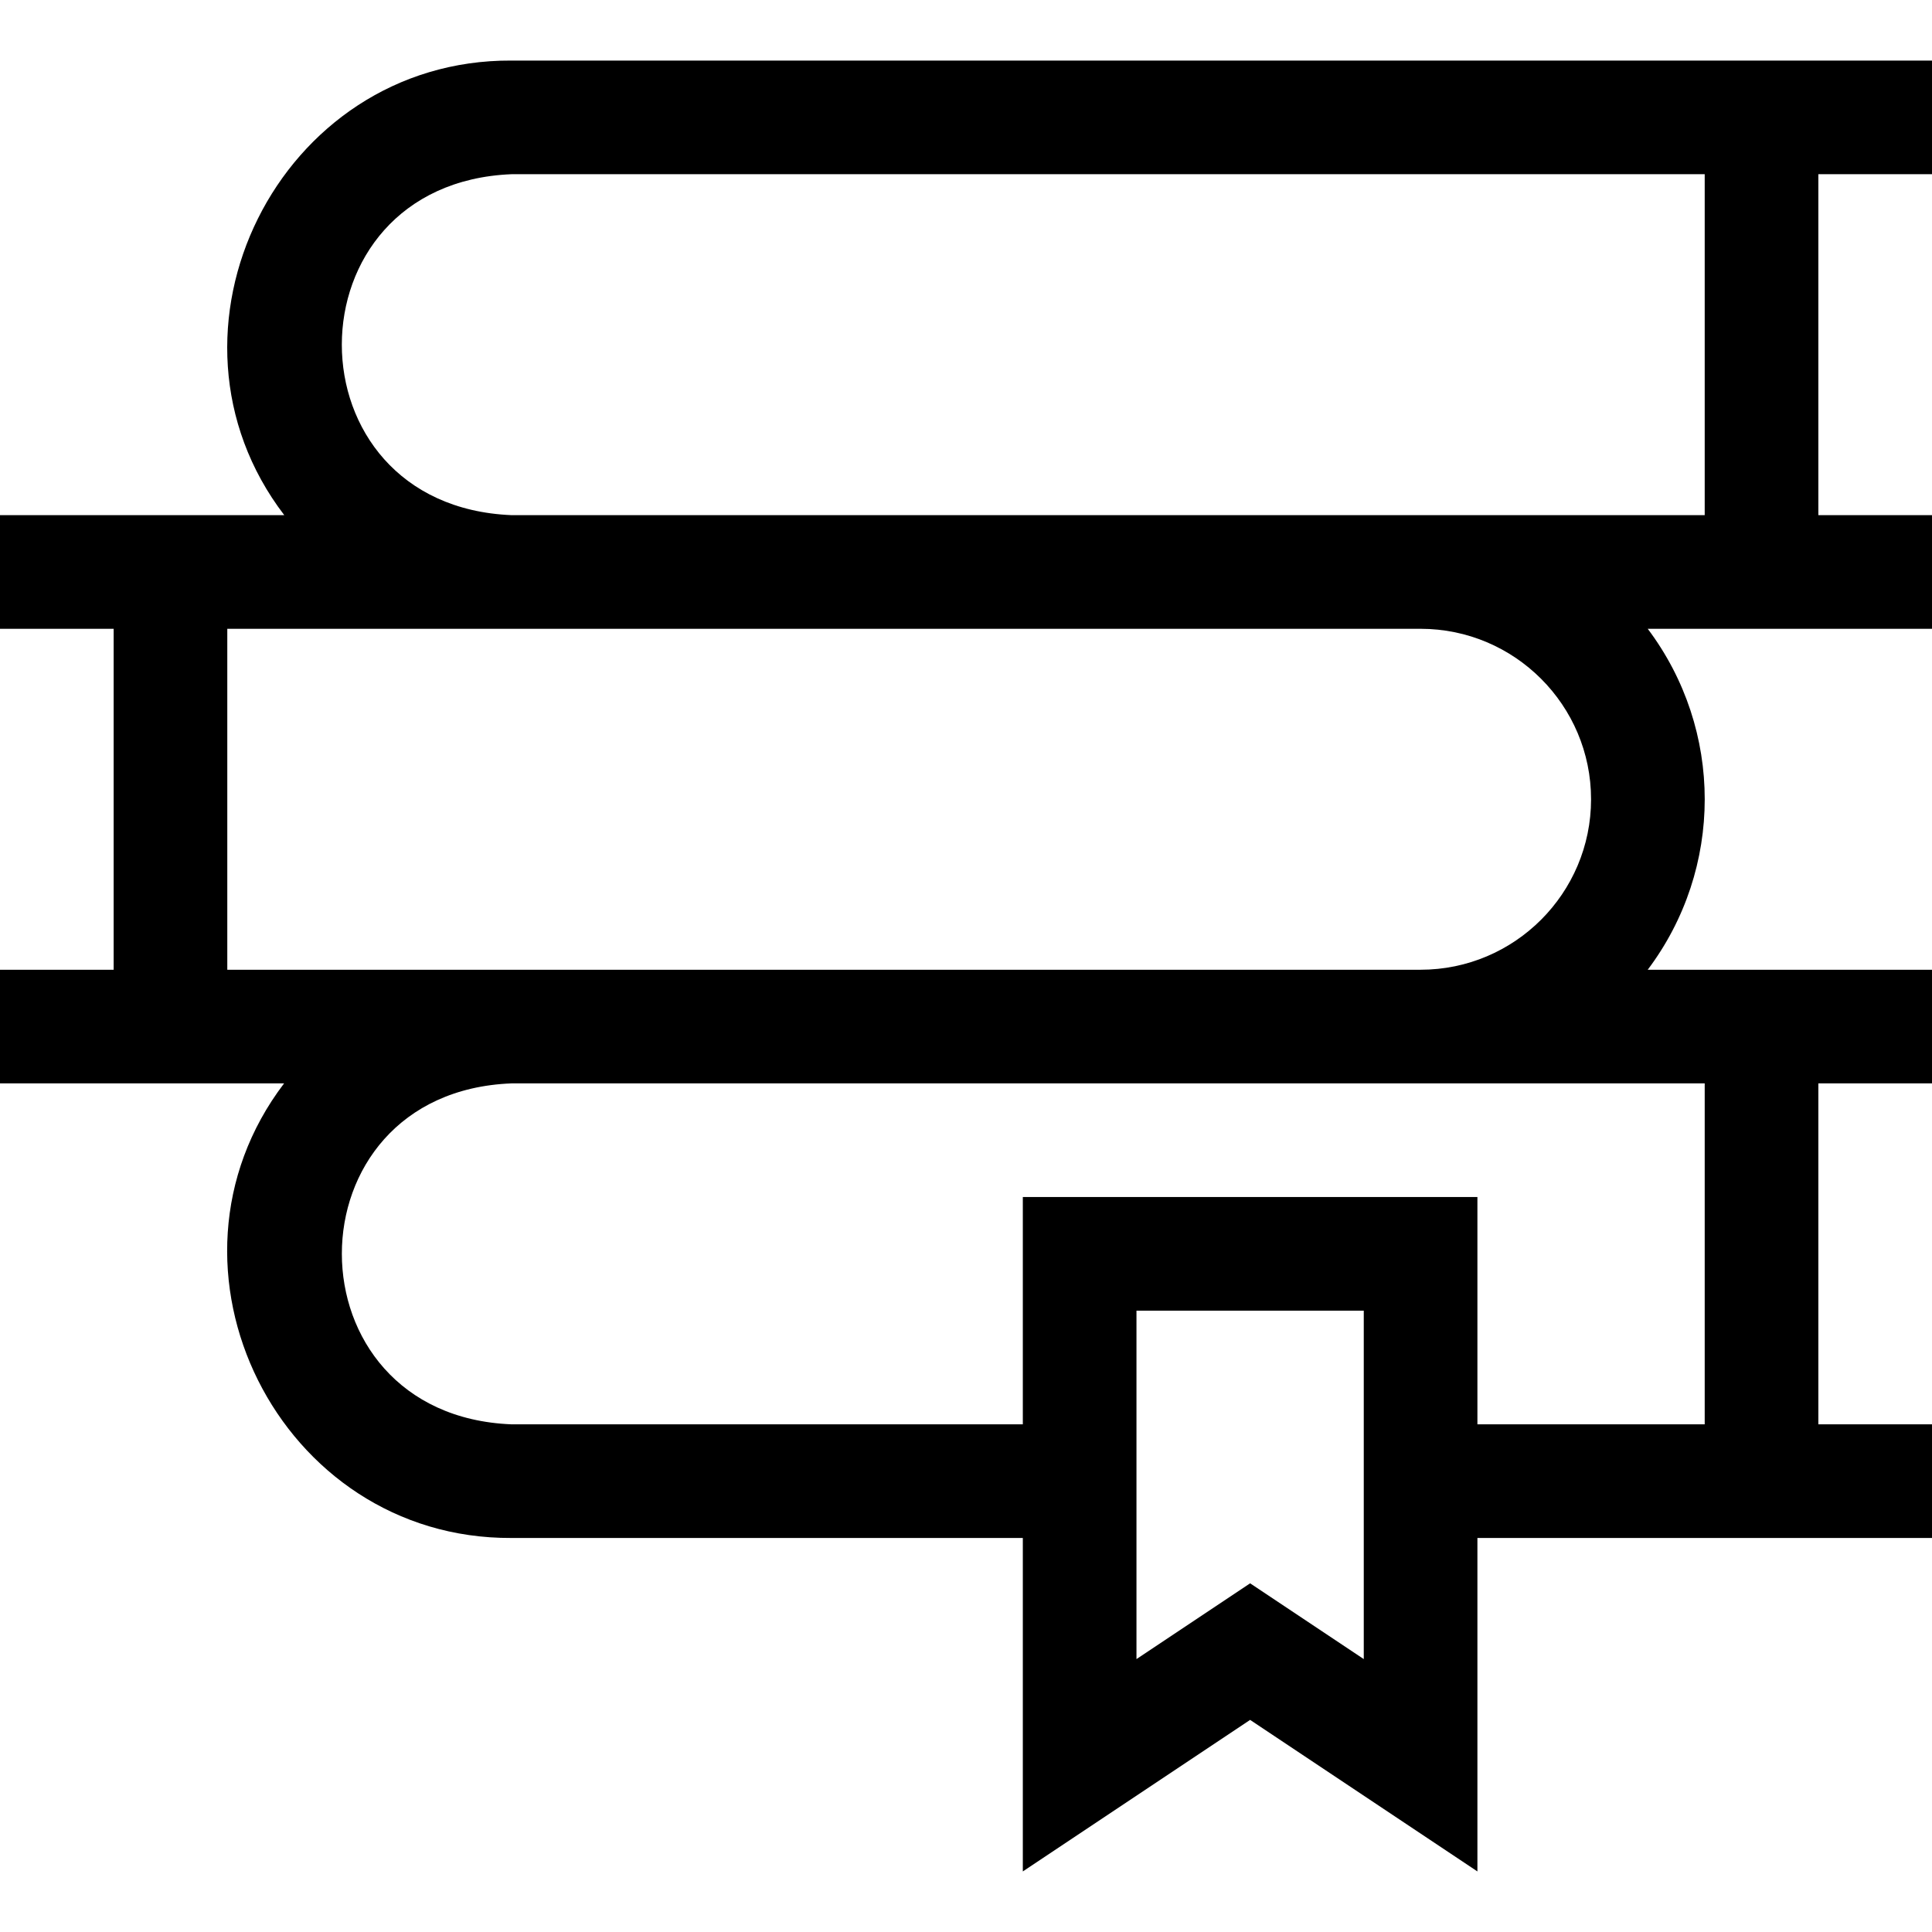 <!-- icon666.com - MILLIONS vector ICONS FREE --><svg id="Layer_1" enable-background="new 0 0 510 510" viewBox="0 0 510 510" xmlns="http://www.w3.org/2000/svg"><path d="m510 45.987v-30h-375c-61.483-.316-96.981 71.58-59.959 120h-75.041v30h30v90h-30v30h74.993c-37.035 48.691-1.306 120.306 60.007 120h135v88.027l60-40 60 40v-88.027h120v-30h-30v-90h30v-30h-75.041c20.053-26.651 20.075-63.32 0-90h75.041v-30h-30v-90h30zm-150 391.973-30-20-30 20v-91.973h60zm90-61.973h-60v-60h-120v60h-135c-59.651-2.4-59.708-87.642 0-90h315zm-30-165c0 24.814-20.186 45-45 45-29.58 0-274.781 0-315 0v-90h315c24.814 0 45 20.186 45 45zm30-75c-40.138 0-285.469 0-315 0-59.713-2.478-59.667-87.544 0-90h315z"></path></svg>